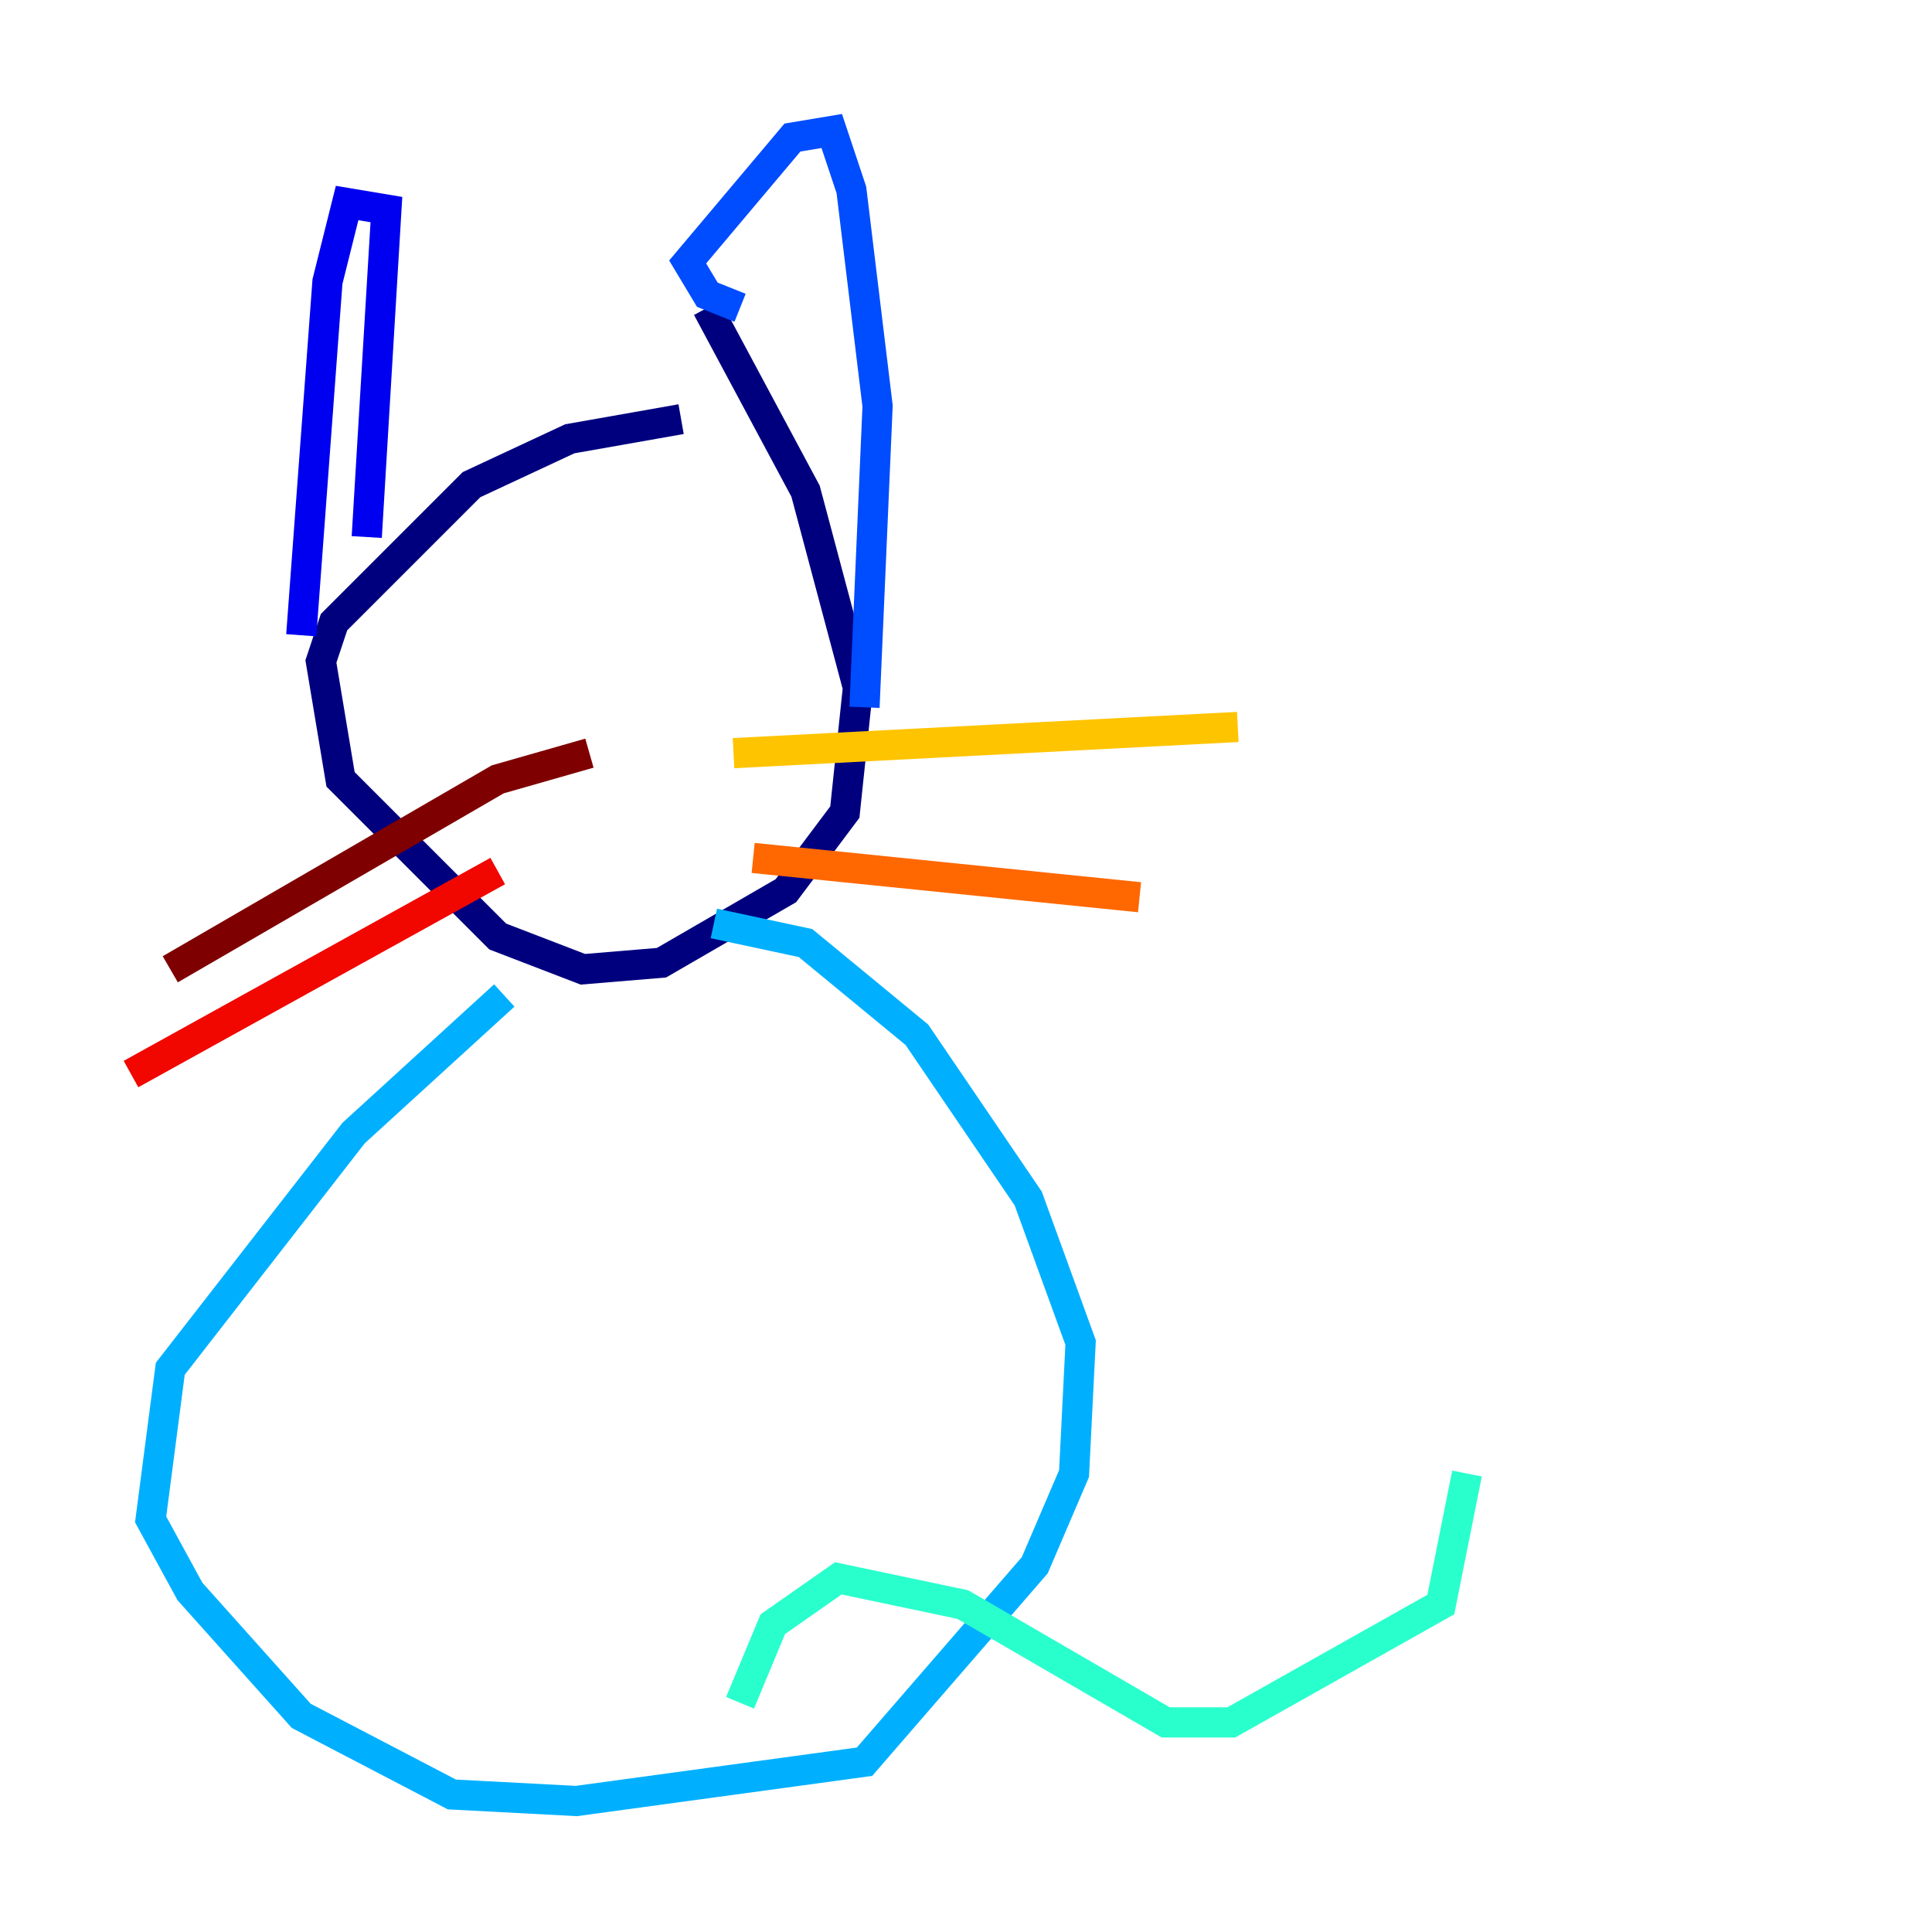 <?xml version="1.0" encoding="utf-8" ?>
<svg baseProfile="tiny" height="128" version="1.2" viewBox="0,0,128,128" width="128" xmlns="http://www.w3.org/2000/svg" xmlns:ev="http://www.w3.org/2001/xml-events" xmlns:xlink="http://www.w3.org/1999/xlink"><defs /><polyline fill="none" points="45.125,27.77 37.749,29.071 31.241,32.108 22.129,41.22 21.261,43.824 22.563,51.634 32.976,62.047 38.617,64.217 43.824,63.783 52.068,59.01 55.973,53.803 56.841,45.559 53.37,32.542 46.861,20.393" stroke="#00007f" stroke-width="2" /><polyline fill="none" points="24.298,35.58 25.6,13.885 22.997,13.451 21.695,18.658 19.959,42.088" stroke="#0000f1" stroke-width="2" /><polyline fill="none" points="49.031,20.393 46.861,19.525 45.559,17.356 52.502,9.112 55.105,8.678 56.407,12.583 58.142,26.902 57.275,46.861" stroke="#004cff" stroke-width="2" /><polyline fill="none" points="33.41,65.953 23.43,75.064 11.281,90.685 9.98,100.664 12.583,105.437 19.959,113.681 29.939,118.888 38.183,119.322 57.275,116.719 68.556,103.702 71.159,97.627 71.593,88.949 68.122,79.403 60.746,68.556 53.37,62.481 47.295,61.18" stroke="#00b0ff" stroke-width="2" /><polyline fill="none" points="49.031,112.814 51.2,107.607 55.539,104.57 63.783,106.305 77.234,114.115 81.573,114.115 95.458,106.305 97.193,97.627" stroke="#29ffcd" stroke-width="2" /><polyline fill="none" points="30.807,46.861 30.807,46.861" stroke="#7cff79" stroke-width="2" /><polyline fill="none" points="49.031,40.352 49.031,40.352" stroke="#cdff29" stroke-width="2" /><polyline fill="none" points="48.597,49.898 82.007,48.163" stroke="#ffc400" stroke-width="2" /><polyline fill="none" points="49.898,56.841 75.498,59.444" stroke="#ff6700" stroke-width="2" /><polyline fill="none" points="32.976,57.709 8.678,71.159" stroke="#f10700" stroke-width="2" /><polyline fill="none" points="39.051,49.898 32.976,51.634 11.281,64.217" stroke="#7f0000" stroke-width="2" /></svg>